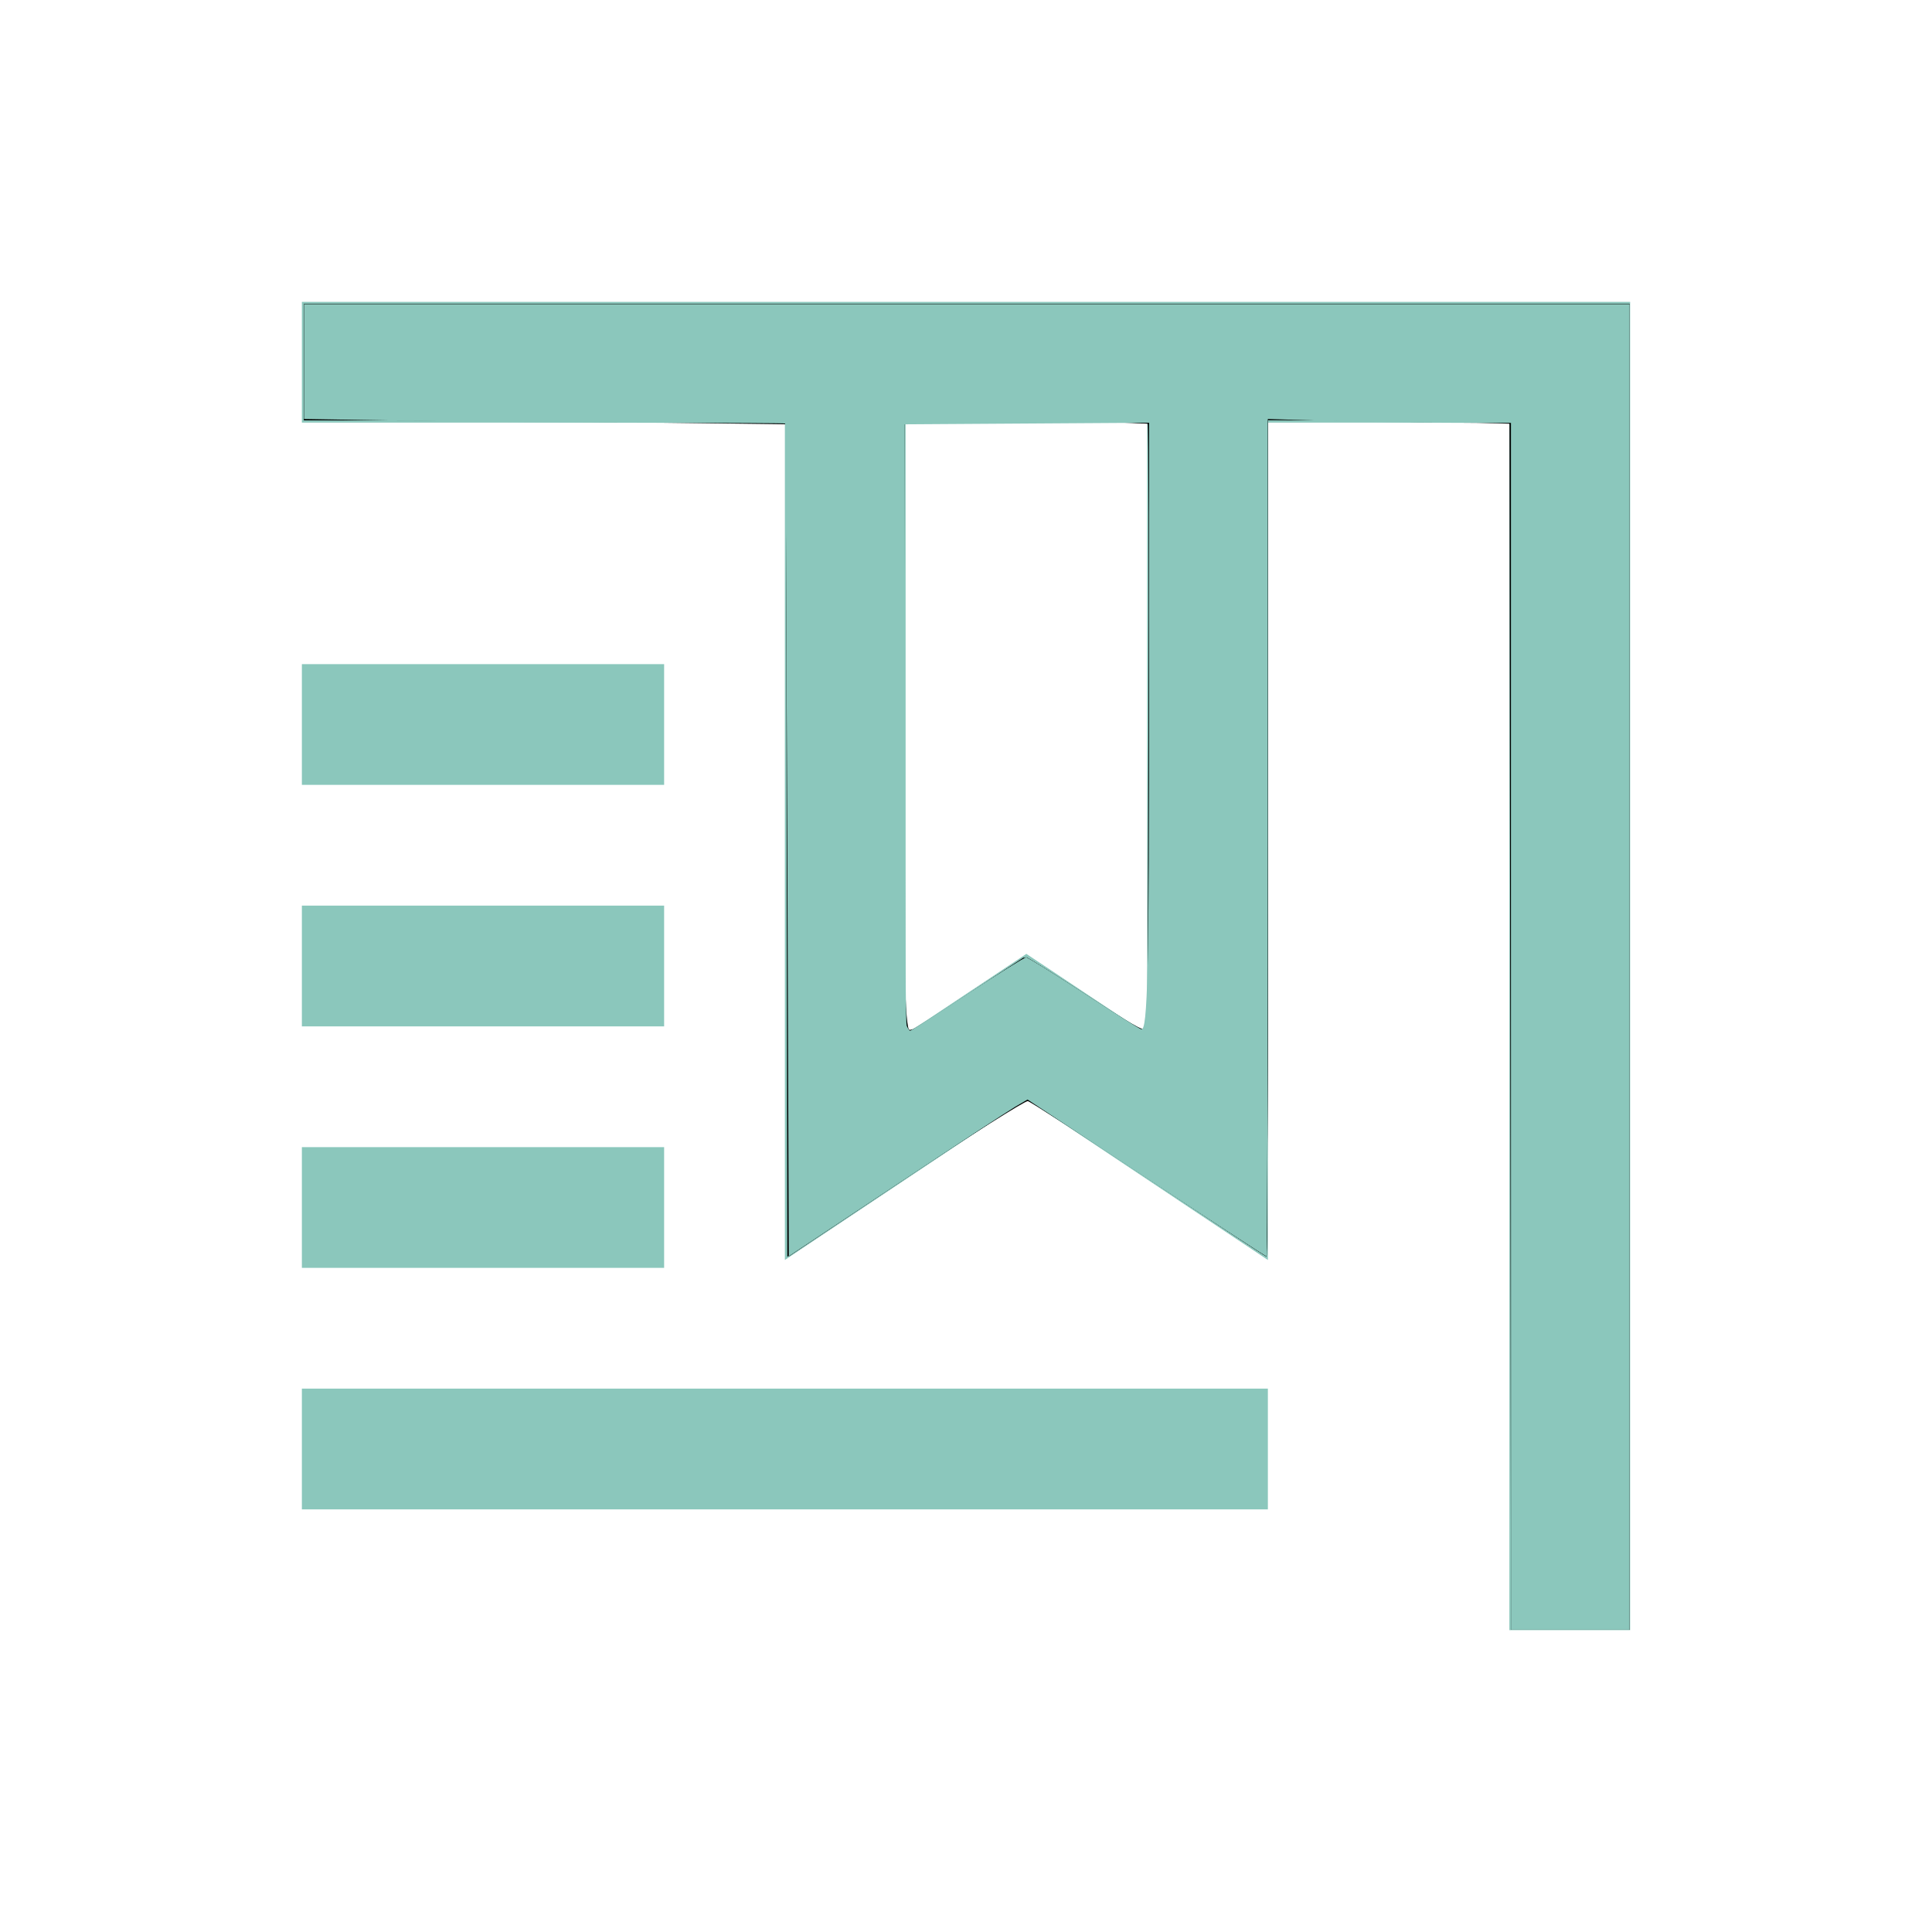 <?xml version="1.0" encoding="UTF-8" standalone="no"?>
<svg
   xmlns:dc="http://purl.org/dc/elements/1.1/"
   xmlns:cc="http://creativecommons.org/ns#"
   xmlns:rdf="http://www.w3.org/1999/02/22-rdf-syntax-ns#"
   xmlns:svg="http://www.w3.org/2000/svg"
   xmlns="http://www.w3.org/2000/svg"
   xmlns:sodipodi="http://sodipodi.sourceforge.net/DTD/sodipodi-0.dtd"
   xmlns:inkscape="http://www.inkscape.org/namespaces/inkscape"
   fill="#000000"
   viewBox="0 0 32 32"
   width="32px"
   height="32px"
   version="1.1"
   id="svg43"
   sodipodi:docname="logo-icon.svg"
   inkscape:version="0.92.4 (5da689c313, 2019-01-14)">
  <defs
     id="defs47" />
  <sodipodi:namedview
     pagecolor="#ffffff"
     bordercolor="#666666"
     borderopacity="1"
     objecttolerance="10"
     gridtolerance="10"
     guidetolerance="10"
     inkscape:pageopacity="0"
     inkscape:pageshadow="2"
     inkscape:window-width="1920"
     inkscape:window-height="1017"
     id="namedview45"
     showgrid="false"
     inkscape:zoom="20.85965"
     inkscape:cx="19.149558"
     inkscape:cy="15.418196"
     inkscape:window-x="-8"
     inkscape:window-y="-8"
     inkscape:window-maximized="1"
     inkscape:current-layer="svg43" />
  <path
     d="M 5 5 L 5 7 L 13 7 L 13 20.869 L 17 18.201 L 21 20.869 L 21 19 L 21 7 L 25 7 L 25 27 L 27 27 L 27 5 L 21 5 L 13 5 L 5 5 z M 15 7 L 19 7 L 19 17.131 L 17 15.799 L 15 17.131 L 15 7 z M 5 11 L 5 13 L 11 13 L 11 11 L 5 11 z M 5 15 L 5 17 L 11 17 L 11 15 L 5 15 z M 5 19 L 5 21 L 11 21 L 11 19 L 5 19 z M 5 23 L 5 25 L 21 25 L 21 23 L 5 23 z"
     id="path41"
     style="fill:#8bc7bc;fill-opacity:1" />
  <path
     style="stroke-width:0.048"
     d="M 25.014,16.987 25.002,6.98 23.001,6.967 20.999,6.955 v 6.928 c 0,3.81 -0.011,6.928 -0.024,6.928 -0.013,0 -0.903,-0.586 -1.977,-1.302 -1.074,-0.716 -1.975,-1.302 -2.001,-1.302 -0.027,0 -0.928,0.586 -2.002,1.303 l -1.953,1.303 -0.012,-6.915 -0.012,-6.915 -3.991,-0.012 -3.991,-0.012 V 5.996 5.038 H 16.014 26.992 V 16.016 26.994 h -0.983 -0.983 z m -6.003,-9.972 c -0.018,-0.048 -0.449,-0.058 -2.026,-0.048 l -2.003,0.013 -0.012,5.07 c -0.008,3.432 0.004,5.07 0.037,5.07 0.027,0 0.464,-0.276 0.971,-0.614 0.507,-0.338 0.945,-0.628 0.973,-0.645 0.028,-0.017 0.503,0.27 1.055,0.638 l 1.003,0.669 0.012,-5.046 c 0.007,-2.775 0.002,-5.073 -0.011,-5.106 z"
     id="path51"
     inkscape:connector-curvature="0" />
  <path
     style="stroke-width:0.048"
     d="M 25.026,17.006 V 7.018 L 24.631,6.987 C 24.413,6.97 23.507,6.956 22.617,6.956 l -1.618,-2.874e-4 v 6.927 c 0,3.81 -0.011,6.927 -0.023,6.927 -0.013,0 -0.911,-0.591 -1.996,-1.313 l -1.972,-1.313 -0.413,0.267 c -0.227,0.147 -1.12,0.738 -1.983,1.314 l -1.57,1.047 V 13.915 7.019 L 12.243,6.987 C 11.803,6.97 10.002,6.956 8.24,6.956 H 5.035 V 5.997 5.038 H 16.014 26.992 V 16.016 26.994 H 26.009 25.026 Z m -9.025,-0.518 c 0.52,-0.347 0.967,-0.631 0.995,-0.631 0.027,0 0.475,0.284 0.995,0.631 0.52,0.347 0.967,0.631 0.994,0.631 0.033,0 0.049,-1.654 0.049,-5.051 V 7.017 L 18.811,6.986 c -0.289,-0.04 -2.945,-0.039 -3.457,8.766e-4 l -0.396,0.031 V 11.992 c 0,4.485 0.01,5.126 0.078,5.126 0.011,0 0.445,-0.284 0.965,-0.631 z"
     id="path53"
     inkscape:connector-curvature="0" />
  <path
     style="stroke-width:0.048"
     d="M 25.026,17.006 V 7.019 l -1.014,-0.032 c -0.558,-0.017 -1.464,-0.032 -2.013,-0.032 h -0.999 v 6.927 c 0,3.81 -0.011,6.927 -0.024,6.927 -0.013,0 -0.898,-0.582 -1.967,-1.294 -1.069,-0.712 -1.97,-1.294 -2.002,-1.294 -0.032,3.7e-5 -0.932,0.582 -2,1.293 l -1.942,1.293 -0.012,-6.894 -0.012,-6.894 -1.977,-0.032 C 9.976,6.97 8.175,6.956 7.061,6.956 L 5.035,6.956 V 5.997 5.038 H 16.014 26.992 V 16.016 26.994 H 26.009 25.026 Z m -8.942,-0.575 c 0.474,-0.317 0.884,-0.575 0.911,-0.575 0.027,5.27e-4 0.48,0.284 1.006,0.63 0.671,0.441 0.968,0.611 0.994,0.57 0.02,-0.032 0.037,-2.304 0.038,-5.049 L 19.034,7.018 18.494,6.987 c -0.688,-0.04 -1.409,-0.04 -2.593,5.28e-5 l -0.943,0.032 v 4.683 c 0,2.576 0.014,4.847 0.031,5.048 0.037,0.436 -0.089,0.473 1.095,-0.318 z"
     id="path55"
     inkscape:connector-curvature="0" />
  <path
     style="stroke-width:0.048"
     d="M 25.026,16.999 V 7.004 l -0.539,-8.63e-5 c -0.297,-4.63e-5 -1.203,-0.014 -2.013,-0.032 l -1.474,-0.032 v 6.935 c 0,3.814 -0.009,6.935 -0.021,6.935 -0.011,0 -0.889,-0.575 -1.949,-1.277 -1.061,-0.702 -1.963,-1.285 -2.005,-1.295 -0.042,-0.01 -0.95,0.564 -2.018,1.276 l -1.942,1.295 -0.024,-6.891 -0.024,-6.891 -2.349,-0.029 C 9.376,6.982 7.58,6.966 6.677,6.962 L 5.035,6.956 V 5.997 5.038 H 16.014 26.992 V 16.016 26.994 H 26.009 25.026 Z m -8.992,-0.535 c 0.503,-0.334 0.936,-0.607 0.963,-0.606 0.026,2.39e-4 0.466,0.273 0.977,0.607 0.511,0.334 0.945,0.606 0.964,0.606 0.08,0 0.096,-0.884 0.096,-5.35 l 3.41e-4,-4.703 -0.733,-0.029 c -0.403,-0.016 -1.32,-0.016 -2.037,1.007e-4 l -1.304,0.029 1.91e-4,4.415 c 2e-4,4.485 0.023,5.637 0.111,5.637 0.027,0 0.46,-0.273 0.963,-0.607 z"
     id="path57"
     inkscape:connector-curvature="0" />
  <path
     style="stroke-width:0.048;fill:#8bc7bc;fill-opacity:1"
     d="M 25.026,16.999 V 7.004 L 24.055,7.003 C 23.522,7.003 22.615,6.989 22.042,6.972 L 20.999,6.94 v 6.935 c 0,3.814 -0.01,6.935 -0.022,6.935 -0.012,0 -0.908,-0.584 -1.99,-1.299 l -1.968,-1.299 -0.203,0.119 c -0.112,0.066 -1.002,0.649 -1.977,1.297 L 13.065,20.807 13.04,13.917 C 13.026,10.128 13.01,7.022 13.004,7.015 12.998,7.009 12.06,7.003 10.92,7.003 9.78,7.003 7.989,6.989 6.941,6.972 L 5.035,6.94 V 5.989 5.038 H 16.014 26.992 V 16.016 26.994 H 26.009 25.026 Z m -9.003,-0.535 c 0.509,-0.334 0.946,-0.607 0.973,-0.607 0.026,-3.35e-4 0.45,0.262 0.942,0.582 0.492,0.321 0.925,0.595 0.963,0.609 0.109,0.042 0.132,-0.949 0.132,-5.739 V 7.002 l -2.025,0.013 -2.025,0.013 6.14e-4,4.938 c 3.35e-4,2.716 0.016,4.976 0.034,5.022 0.019,0.046 0.044,0.084 0.057,0.084 0.013,0 0.44,-0.273 0.948,-0.607 z"
     id="path59"
     inkscape:connector-curvature="0" />
  <path
     style="stroke-width:0.048;opacity:0;fill:#8bc7bc;fill-opacity:0"
     d="M 25.026,16.999 V 7.004 h -1.287 c -0.708,0 -1.614,-0.014 -2.013,-0.031 l -0.727,-0.031 v 6.935 c 0,3.814 -0.012,6.935 -0.027,6.935 -0.015,0 -0.91,-0.585 -1.99,-1.299 l -1.963,-1.299 -0.347,0.217 c -0.191,0.12 -1.081,0.703 -1.977,1.297 l -1.63,1.079 -0.029,-6.002 c -0.016,-3.301 -0.032,-6.407 -0.036,-6.901 l -0.007,-0.899 -2.649,-9.3e-5 C 8.888,7.003 7.097,6.989 6.366,6.972 L 5.035,6.94 V 5.989 5.038 H 16.014 26.992 V 16.016 26.994 H 26.009 25.026 Z m -8.954,-0.567 c 0.456,-0.298 0.852,-0.555 0.88,-0.572 0.028,-0.017 0.481,0.248 1.005,0.589 0.653,0.424 0.969,0.604 1.003,0.57 0.033,-0.033 0.055,-1.706 0.066,-5.033 l 0.017,-4.983 h -2.014 -2.014 l -0.036,0.515 c -0.038,0.544 0.015,9.447 0.056,9.513 0.032,0.052 0.077,0.026 1.035,-0.6 z"
     id="path61"
     inkscape:connector-curvature="0" />
  <path
     style="fill:none;stroke-width:0.048"
     d="M 24.998,16.999 V 7.004 h -1.479 c -0.813,0 -1.709,-0.014 -1.989,-0.031 l -0.511,-0.031 -0.006,6.371 c -0.004,3.504 -0.02,6.626 -0.036,6.937 l -0.029,0.565 -1.798,-1.19 c -0.989,-0.654 -1.875,-1.237 -1.97,-1.296 l -0.172,-0.106 -0.403,0.254 c -0.222,0.14 -1.092,0.713 -1.934,1.274 -0.842,0.561 -1.559,1.031 -1.594,1.045 -0.053,0.02 -0.064,-1.151 -0.064,-6.884 V 7.004 H 9.953 c -1.683,0 -3.485,-0.014 -4.003,-0.032 L 5.007,6.94 V 5.989 5.038 H 16.01 27.012 V 16.016 26.994 H 26.005 24.998 Z m -8.957,-0.551 0.957,-0.623 0.928,0.599 c 0.511,0.33 0.949,0.599 0.974,0.599 0.025,0 0.059,-0.067 0.076,-0.15 0.016,-0.082 0.03,-2.337 0.03,-5.01 V 7.002 l -2.001,0.013 -2.001,0.013 -0.015,4.339 c -0.013,3.952 0.009,5.705 0.072,5.705 0.013,0 0.454,-0.28 0.98,-0.623 z"
     id="path69"
     inkscape:connector-curvature="0" />
  <path
     style="fill:none;stroke-width:0.048"
     d="M 24.998,16.999 V 7.004 h -1.479 c -0.813,0 -1.709,-0.014 -1.989,-0.031 l -0.511,-0.031 -0.006,6.371 c -0.004,3.504 -0.02,6.626 -0.036,6.937 l -0.029,0.565 -1.798,-1.19 c -0.989,-0.654 -1.875,-1.237 -1.97,-1.296 l -0.172,-0.106 -0.403,0.254 c -0.222,0.14 -1.092,0.713 -1.934,1.274 -0.842,0.561 -1.559,1.031 -1.594,1.045 -0.053,0.02 -0.064,-1.151 -0.064,-6.884 V 7.004 H 9.953 c -1.683,0 -3.485,-0.014 -4.003,-0.032 L 5.007,6.94 V 5.989 5.038 H 16.01 27.012 V 16.016 26.994 H 26.005 24.998 Z m -8.957,-0.551 0.957,-0.623 0.928,0.599 c 0.511,0.33 0.949,0.599 0.974,0.599 0.025,0 0.059,-0.067 0.076,-0.15 0.016,-0.082 0.03,-2.337 0.03,-5.01 V 7.002 l -2.001,0.013 -2.001,0.013 -0.015,4.339 c -0.013,3.952 0.009,5.705 0.072,5.705 0.013,0 0.454,-0.28 0.98,-0.623 z"
     id="path71"
     inkscape:connector-curvature="0" />
  <path
     style="fill:none;stroke-width:0.048"
     d="M 24.998,16.999 V 7.004 h -1.479 c -0.813,0 -1.709,-0.014 -1.989,-0.031 l -0.511,-0.031 -0.006,6.371 c -0.004,3.504 -0.02,6.626 -0.036,6.937 l -0.029,0.565 -1.798,-1.19 c -0.989,-0.654 -1.875,-1.237 -1.97,-1.296 l -0.172,-0.106 -0.403,0.254 c -0.222,0.14 -1.092,0.713 -1.934,1.274 -0.842,0.561 -1.559,1.031 -1.594,1.045 -0.053,0.02 -0.064,-1.151 -0.064,-6.884 V 7.004 H 9.953 c -1.683,0 -3.485,-0.014 -4.003,-0.032 L 5.007,6.94 V 5.989 5.038 H 16.01 27.012 V 16.016 26.994 H 26.005 24.998 Z m -8.957,-0.551 0.957,-0.623 0.928,0.599 c 0.511,0.33 0.949,0.599 0.974,0.599 0.025,0 0.059,-0.067 0.076,-0.15 0.016,-0.082 0.03,-2.337 0.03,-5.01 V 7.002 l -2.001,0.013 -2.001,0.013 -0.015,4.339 c -0.013,3.952 0.009,5.705 0.072,5.705 0.013,0 0.454,-0.28 0.98,-0.623 z"
     id="path73"
     inkscape:connector-curvature="0" />
  <path
     style="fill:none;stroke-width:0.048"
     d="M 24.998,16.999 V 7.004 h -1.479 c -0.813,0 -1.709,-0.014 -1.989,-0.031 l -0.511,-0.031 -0.006,6.371 c -0.004,3.504 -0.02,6.626 -0.036,6.937 l -0.029,0.565 -1.798,-1.19 c -0.989,-0.654 -1.875,-1.237 -1.97,-1.296 l -0.172,-0.106 -0.403,0.254 c -0.222,0.14 -1.092,0.713 -1.934,1.274 -0.842,0.561 -1.559,1.031 -1.594,1.045 -0.053,0.02 -0.064,-1.151 -0.064,-6.884 V 7.004 H 9.953 c -1.683,0 -3.485,-0.014 -4.003,-0.032 L 5.007,6.94 V 5.989 5.038 H 16.01 27.012 V 16.016 26.994 H 26.005 24.998 Z m -8.957,-0.551 0.957,-0.623 0.928,0.599 c 0.511,0.33 0.949,0.599 0.974,0.599 0.025,0 0.059,-0.067 0.076,-0.15 0.016,-0.082 0.03,-2.337 0.03,-5.01 V 7.002 l -2.001,0.013 -2.001,0.013 -0.015,4.339 c -0.013,3.952 0.009,5.705 0.072,5.705 0.013,0 0.454,-0.28 0.98,-0.623 z"
     id="path75"
     inkscape:connector-curvature="0" />
  <path
     style="fill:none;stroke-width:0.048"
     d="M 24.998,16.999 V 7.004 h -1.479 c -0.813,0 -1.709,-0.014 -1.989,-0.031 l -0.511,-0.031 -0.006,6.371 c -0.004,3.504 -0.02,6.626 -0.036,6.937 l -0.029,0.565 -1.798,-1.19 c -0.989,-0.654 -1.875,-1.237 -1.97,-1.296 l -0.172,-0.106 -0.403,0.254 c -0.222,0.14 -1.092,0.713 -1.934,1.274 -0.842,0.561 -1.559,1.031 -1.594,1.045 -0.053,0.02 -0.064,-1.151 -0.064,-6.884 V 7.004 H 9.953 c -1.683,0 -3.485,-0.014 -4.003,-0.032 L 5.007,6.94 V 5.989 5.038 H 16.01 27.012 V 16.016 26.994 H 26.005 24.998 Z m -8.957,-0.551 0.957,-0.623 0.928,0.599 c 0.511,0.33 0.949,0.599 0.974,0.599 0.025,0 0.059,-0.067 0.076,-0.15 0.016,-0.082 0.03,-2.337 0.03,-5.01 V 7.002 l -2.001,0.013 -2.001,0.013 -0.015,4.339 c -0.013,3.952 0.009,5.705 0.072,5.705 0.013,0 0.454,-0.28 0.98,-0.623 z"
     id="path77"
     inkscape:connector-curvature="0" />
  <path
     style="opacity:0;fill:#8bc7bc;fill-opacity:0;stroke-width:0.048"
     d="M 25.022,16.999 V 7.004 h -1.287 c -0.708,0 -1.614,-0.014 -2.013,-0.031 l -0.727,-0.031 v 6.935 c 0,3.814 -0.01,6.935 -0.022,6.935 -0.012,0 -0.907,-0.585 -1.99,-1.299 l -1.968,-1.299 -0.347,0.218 c -0.191,0.12 -1.08,0.703 -1.977,1.296 l -1.63,1.078 -0.027,-6.889 C 13.02,10.127 13.004,7.022 12.999,7.015 12.993,7.009 11.797,7.003 10.341,7.003 8.884,7.003 7.093,6.989 6.362,6.972 L 5.031,6.94 V 5.989 5.038 H 16.01 26.988 V 16.016 26.994 H 26.005 25.022 Z m -8.946,-0.571 c 0.451,-0.295 0.844,-0.551 0.873,-0.568 0.029,-0.018 0.482,0.247 1.006,0.588 0.646,0.42 0.969,0.604 1.002,0.571 0.032,-0.032 0.054,-1.741 0.064,-5.032 l 0.016,-4.983 h -2.017 -2.017 v 5.002 c 0,2.751 0.014,5.015 0.03,5.032 0.041,0.041 0.106,0.004 1.043,-0.609 z"
     id="path4587"
     inkscape:connector-curvature="0" />
  <path
     style="opacity:0;fill:#8bc7bc;fill-opacity:0;stroke-width:0.048"
     d="M 25.022,16.999 V 7.004 h -1.287 c -0.708,0 -1.614,-0.014 -2.013,-0.031 l -0.727,-0.031 v 6.935 c 0,3.814 -0.01,6.935 -0.022,6.935 -0.012,0 -0.907,-0.585 -1.99,-1.299 l -1.968,-1.299 -0.347,0.218 c -0.191,0.12 -1.08,0.703 -1.977,1.296 l -1.63,1.078 -0.027,-6.889 C 13.02,10.127 13.004,7.022 12.999,7.015 12.993,7.009 11.797,7.003 10.341,7.003 8.884,7.003 7.093,6.989 6.362,6.972 L 5.031,6.94 V 5.989 5.038 H 16.01 26.988 V 16.016 26.994 H 26.005 25.022 Z m -8.946,-0.571 c 0.451,-0.295 0.844,-0.551 0.873,-0.568 0.029,-0.018 0.482,0.247 1.006,0.588 0.646,0.42 0.969,0.604 1.002,0.571 0.032,-0.032 0.054,-1.741 0.064,-5.032 l 0.016,-4.983 h -2.017 -2.017 v 5.002 c 0,2.751 0.014,5.015 0.03,5.032 0.041,0.041 0.106,0.004 1.043,-0.609 z"
     id="path4589"
     inkscape:connector-curvature="0" />
  <path
     style="opacity:0;fill:#8bc7bc;fill-opacity:0;stroke-width:0.048"
     d="M 25.022,16.999 V 7.004 h -1.287 c -0.708,0 -1.614,-0.014 -2.013,-0.031 l -0.727,-0.031 v 6.935 c 0,3.814 -0.01,6.935 -0.022,6.935 -0.012,0 -0.907,-0.585 -1.99,-1.299 l -1.968,-1.299 -0.347,0.218 c -0.191,0.12 -1.08,0.703 -1.977,1.296 l -1.63,1.078 -0.027,-6.889 C 13.02,10.127 13.004,7.022 12.999,7.015 12.993,7.009 11.797,7.003 10.341,7.003 8.884,7.003 7.093,6.989 6.362,6.972 L 5.031,6.94 V 5.989 5.038 H 16.01 26.988 V 16.016 26.994 H 26.005 25.022 Z m -8.946,-0.571 c 0.451,-0.295 0.844,-0.551 0.873,-0.568 0.029,-0.018 0.482,0.247 1.006,0.588 0.646,0.42 0.969,0.604 1.002,0.571 0.032,-0.032 0.054,-1.741 0.064,-5.032 l 0.016,-4.983 h -2.017 -2.017 v 5.002 c 0,2.751 0.014,5.015 0.03,5.032 0.041,0.041 0.106,0.004 1.043,-0.609 z"
     id="path4591"
     inkscape:connector-curvature="0" />
  <path
     style="opacity:0;fill:#8bc7bc;fill-opacity:1;stroke-width:0.048"
     d="M 25.022,16.999 V 7.004 h -1.287 c -0.708,0 -1.614,-0.014 -2.013,-0.031 l -0.727,-0.031 v 6.935 c 0,3.814 -0.01,6.935 -0.022,6.935 -0.012,0 -0.907,-0.585 -1.99,-1.299 l -1.968,-1.299 -0.347,0.218 c -0.191,0.12 -1.08,0.703 -1.977,1.296 l -1.63,1.078 -0.027,-6.889 C 13.02,10.127 13.004,7.022 12.999,7.015 12.993,7.009 11.797,7.003 10.341,7.003 8.884,7.003 7.093,6.989 6.362,6.972 L 5.031,6.94 V 5.989 5.038 H 16.01 26.988 V 16.016 26.994 H 26.005 25.022 Z m -8.946,-0.571 c 0.451,-0.295 0.844,-0.551 0.873,-0.568 0.029,-0.018 0.482,0.247 1.006,0.588 0.646,0.42 0.969,0.604 1.002,0.571 0.032,-0.032 0.054,-1.741 0.064,-5.032 l 0.016,-4.983 h -2.017 -2.017 v 5.002 c 0,2.751 0.014,5.015 0.03,5.032 0.041,0.041 0.106,0.004 1.043,-0.609 z"
     id="path4593"
     inkscape:connector-curvature="0" />
  <path
     style="opacity:0;fill:#8bc7bc;fill-opacity:1;stroke-width:0.048"
     d="M 25.022,16.999 V 7.004 h -1.287 c -0.708,0 -1.614,-0.014 -2.013,-0.031 l -0.727,-0.031 v 6.935 c 0,3.814 -0.01,6.935 -0.022,6.935 -0.012,0 -0.907,-0.585 -1.99,-1.299 l -1.968,-1.299 -0.347,0.218 c -0.191,0.12 -1.08,0.703 -1.977,1.296 l -1.63,1.078 -0.027,-6.889 C 13.02,10.127 13.004,7.022 12.999,7.015 12.993,7.009 11.797,7.003 10.341,7.003 8.884,7.003 7.093,6.989 6.362,6.972 L 5.031,6.94 V 5.989 5.038 H 16.01 26.988 V 16.016 26.994 H 26.005 25.022 Z m -8.946,-0.571 c 0.451,-0.295 0.844,-0.551 0.873,-0.568 0.029,-0.018 0.482,0.247 1.006,0.588 0.646,0.42 0.969,0.604 1.002,0.571 0.032,-0.032 0.054,-1.741 0.064,-5.032 l 0.016,-4.983 h -2.017 -2.017 v 5.002 c 0,2.751 0.014,5.015 0.03,5.032 0.041,0.041 0.106,0.004 1.043,-0.609 z"
     id="path4605"
     inkscape:connector-curvature="0" />
  <path
     style="opacity:0;fill:#8bc7bc;fill-opacity:1;stroke-width:0.048"
     d="M 25.022,16.999 V 7.004 h -1.287 c -0.708,0 -1.614,-0.014 -2.013,-0.031 l -0.727,-0.031 v 6.935 c 0,3.814 -0.01,6.935 -0.022,6.935 -0.012,0 -0.907,-0.585 -1.99,-1.299 l -1.968,-1.299 -0.347,0.218 c -0.191,0.12 -1.08,0.703 -1.977,1.296 l -1.63,1.078 -0.027,-6.889 C 13.02,10.127 13.004,7.022 12.999,7.015 12.993,7.009 11.797,7.003 10.341,7.003 8.884,7.003 7.093,6.989 6.362,6.972 L 5.031,6.94 V 5.989 5.038 H 16.01 26.988 V 16.016 26.994 H 26.005 25.022 Z m -8.946,-0.571 c 0.451,-0.295 0.844,-0.551 0.873,-0.568 0.029,-0.018 0.482,0.247 1.006,0.588 0.646,0.42 0.969,0.604 1.002,0.571 0.032,-0.032 0.054,-1.741 0.064,-5.032 l 0.016,-4.983 h -2.017 -2.017 v 5.002 c 0,2.751 0.014,5.015 0.03,5.032 0.041,0.041 0.106,0.004 1.043,-0.609 z"
     id="path4607"
     inkscape:connector-curvature="0" />
  <path
     style="opacity:0;fill:#8bc7bc;fill-opacity:1;stroke-width:0.048"
     d="m 25.022,15.033 v 9.995 h -1.287 c -0.708,0 -1.614,0.014 -2.013,0.031 l -0.727,0.031 V 18.157 c 0,-3.814 -0.01,-6.935 -0.022,-6.935 -0.012,0 -0.907,0.585 -1.99,1.299 l -1.968,1.299 -0.347,-0.218 c -0.191,-0.12 -1.08,-0.703 -1.977,-1.296 l -1.63,-1.078 -0.027,6.889 c -0.015,3.789 -0.031,6.894 -0.036,6.901 -0.005,0.007 -1.201,0.012 -2.658,0.012 -1.457,5.1e-5 -3.247,0.014 -3.979,0.032 l -1.33,0.032 v 0.951 0.951 H 16.01 26.988 V 16.016 5.038 H 26.005 25.022 Z m -8.946,0.571 c 0.451,0.295 0.844,0.551 0.873,0.568 0.029,0.018 0.482,-0.247 1.006,-0.588 0.646,-0.42 0.969,-0.604 1.002,-0.571 0.032,0.032 0.054,1.741 0.064,5.032 l 0.016,4.983 h -2.017 -2.017 v -5.002 c 0,-2.751 0.014,-5.015 0.03,-5.032 0.041,-0.041 0.106,-0.004 1.043,0.609 z"
     id="path4609"
     inkscape:connector-curvature="0" />
  <path
     style="opacity:0;fill:#8bc7bc;fill-opacity:1;stroke-width:0.048"
     d="M 25.022,16.999 V 7.004 h -1.287 c -0.708,0 -1.614,-0.014 -2.013,-0.031 l -0.727,-0.031 v 6.935 c 0,3.814 -0.01,6.935 -0.022,6.935 -0.012,0 -0.907,-0.585 -1.99,-1.299 l -1.968,-1.299 -0.347,0.218 c -0.191,0.12 -1.08,0.703 -1.977,1.296 l -1.63,1.078 -0.027,-6.889 C 13.02,10.127 13.004,7.022 12.999,7.015 12.993,7.009 11.797,7.003 10.341,7.003 8.884,7.003 7.093,6.989 6.362,6.972 L 5.031,6.94 V 5.989 5.038 H 16.01 26.988 V 16.016 26.994 H 26.005 25.022 Z m -8.946,-0.571 c 0.451,-0.295 0.844,-0.551 0.873,-0.568 0.029,-0.018 0.482,0.247 1.006,0.588 0.646,0.42 0.969,0.604 1.002,0.571 0.032,-0.032 0.054,-1.741 0.064,-5.032 l 0.016,-4.983 h -2.017 -2.017 v 5.002 c 0,2.751 0.014,5.015 0.03,5.032 0.041,0.041 0.106,0.004 1.043,-0.609 z"
     id="path4611"
     inkscape:connector-curvature="0" />
</svg>
